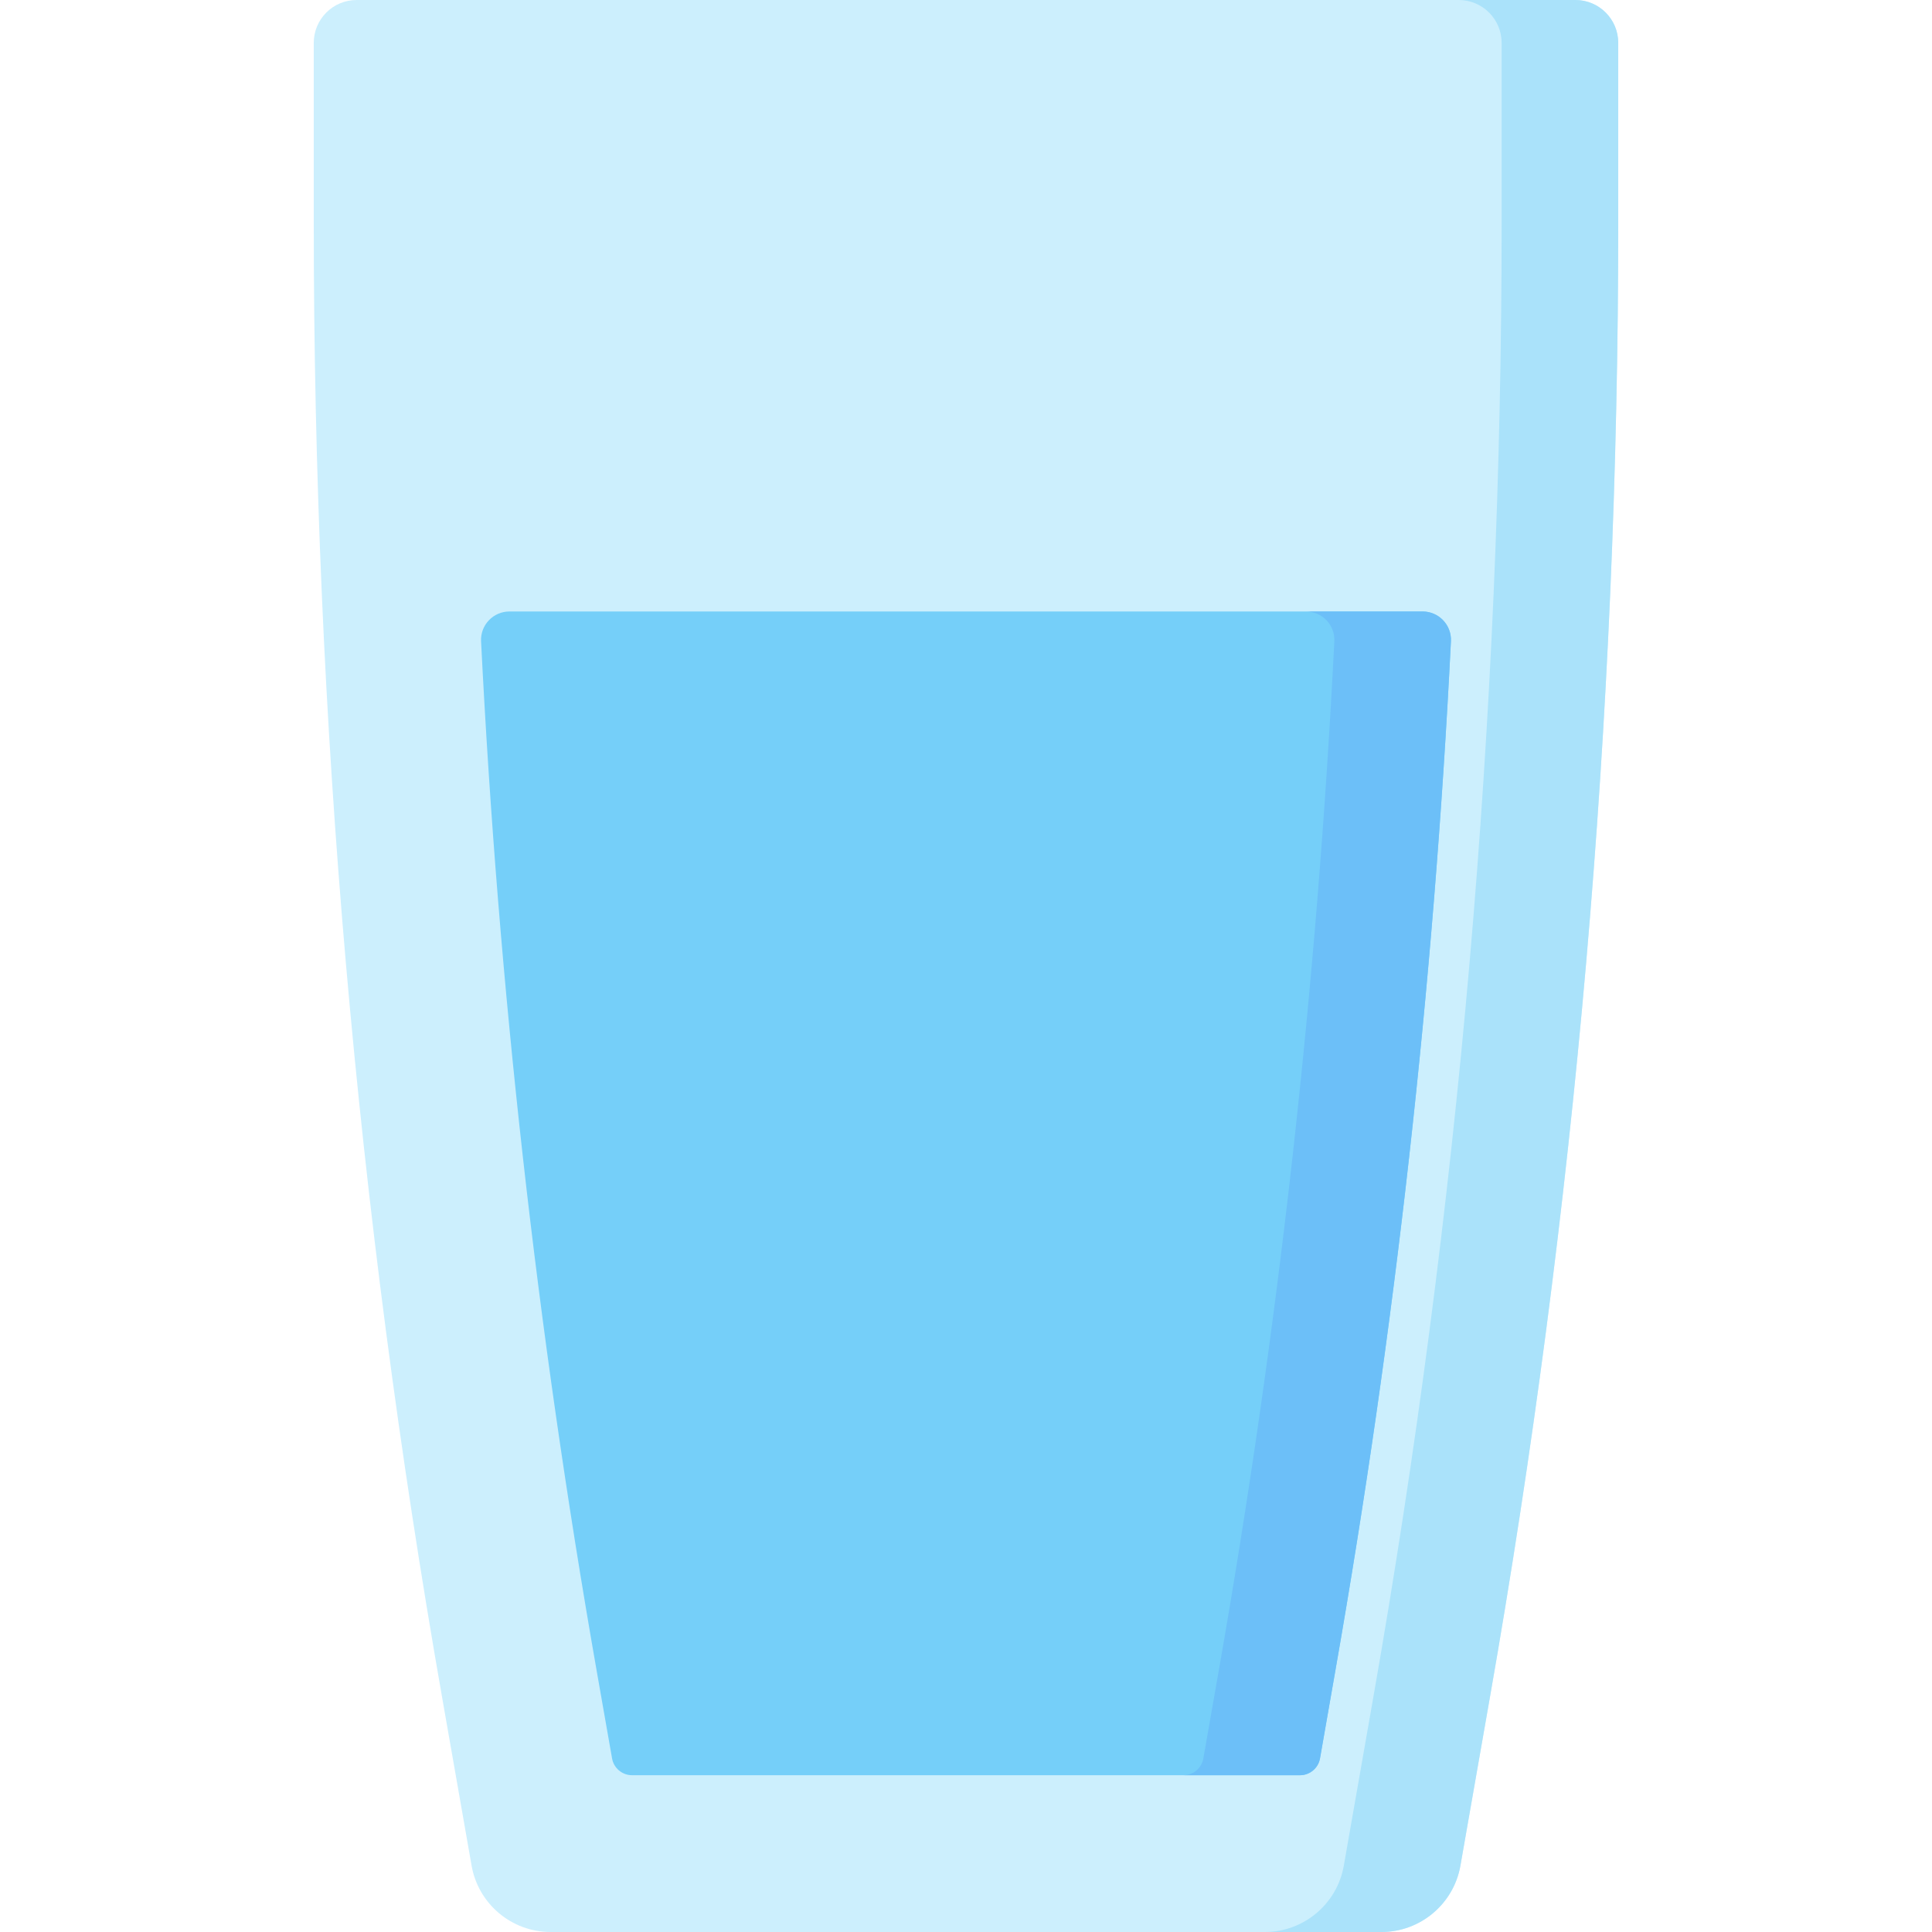 <svg width="20" height="20" viewBox="0 0 20 20" fill="none" xmlns="http://www.w3.org/2000/svg">
<path d="M14.3 20H5.7C5.297 20 4.952 19.71 4.882 19.314L4.577 17.573C3.692 12.534 3.248 7.428 3.248 2.312V0.444C3.248 0.199 3.446 0 3.692 0H16.308C16.554 0 16.752 0.199 16.752 0.444V2.312C16.752 7.428 16.308 12.534 15.423 17.573L15.118 19.314C15.048 19.71 14.703 20 14.3 20Z" fill="#CCEFFD"/>
<path d="M5.274 6.33C5.106 6.33 4.972 6.47 4.98 6.638C5.159 10.21 5.559 13.778 6.176 17.292L6.336 18.203C6.353 18.303 6.441 18.377 6.543 18.377H13.457C13.559 18.377 13.647 18.303 13.664 18.203L13.824 17.292C14.441 13.778 14.841 10.21 15.02 6.638C15.028 6.47 14.894 6.33 14.726 6.33H5.274Z" fill="#75CFF9"/>
<path d="M16.308 0H15.101C15.346 0 15.545 0.199 15.545 0.444V2.312C15.545 7.428 15.101 12.534 14.216 17.573L13.911 19.314C13.841 19.71 13.496 20 13.093 20H14.3C14.703 20 15.048 19.71 15.118 19.314L15.423 17.573C16.308 12.534 16.752 7.428 16.752 2.312V0.444C16.752 0.199 16.554 0 16.308 0Z" fill="#AAE2FA"/>
<path d="M14.726 6.33H13.518C13.687 6.33 13.821 6.47 13.813 6.638C13.633 10.21 13.234 13.778 12.617 17.292L12.457 18.203C12.44 18.303 12.352 18.377 12.25 18.377H13.457C13.559 18.377 13.647 18.303 13.665 18.203L13.824 17.292C14.441 13.778 14.841 10.21 15.02 6.638C15.028 6.47 14.894 6.33 14.726 6.33Z" fill="#6CBFF8"/>
</svg>
